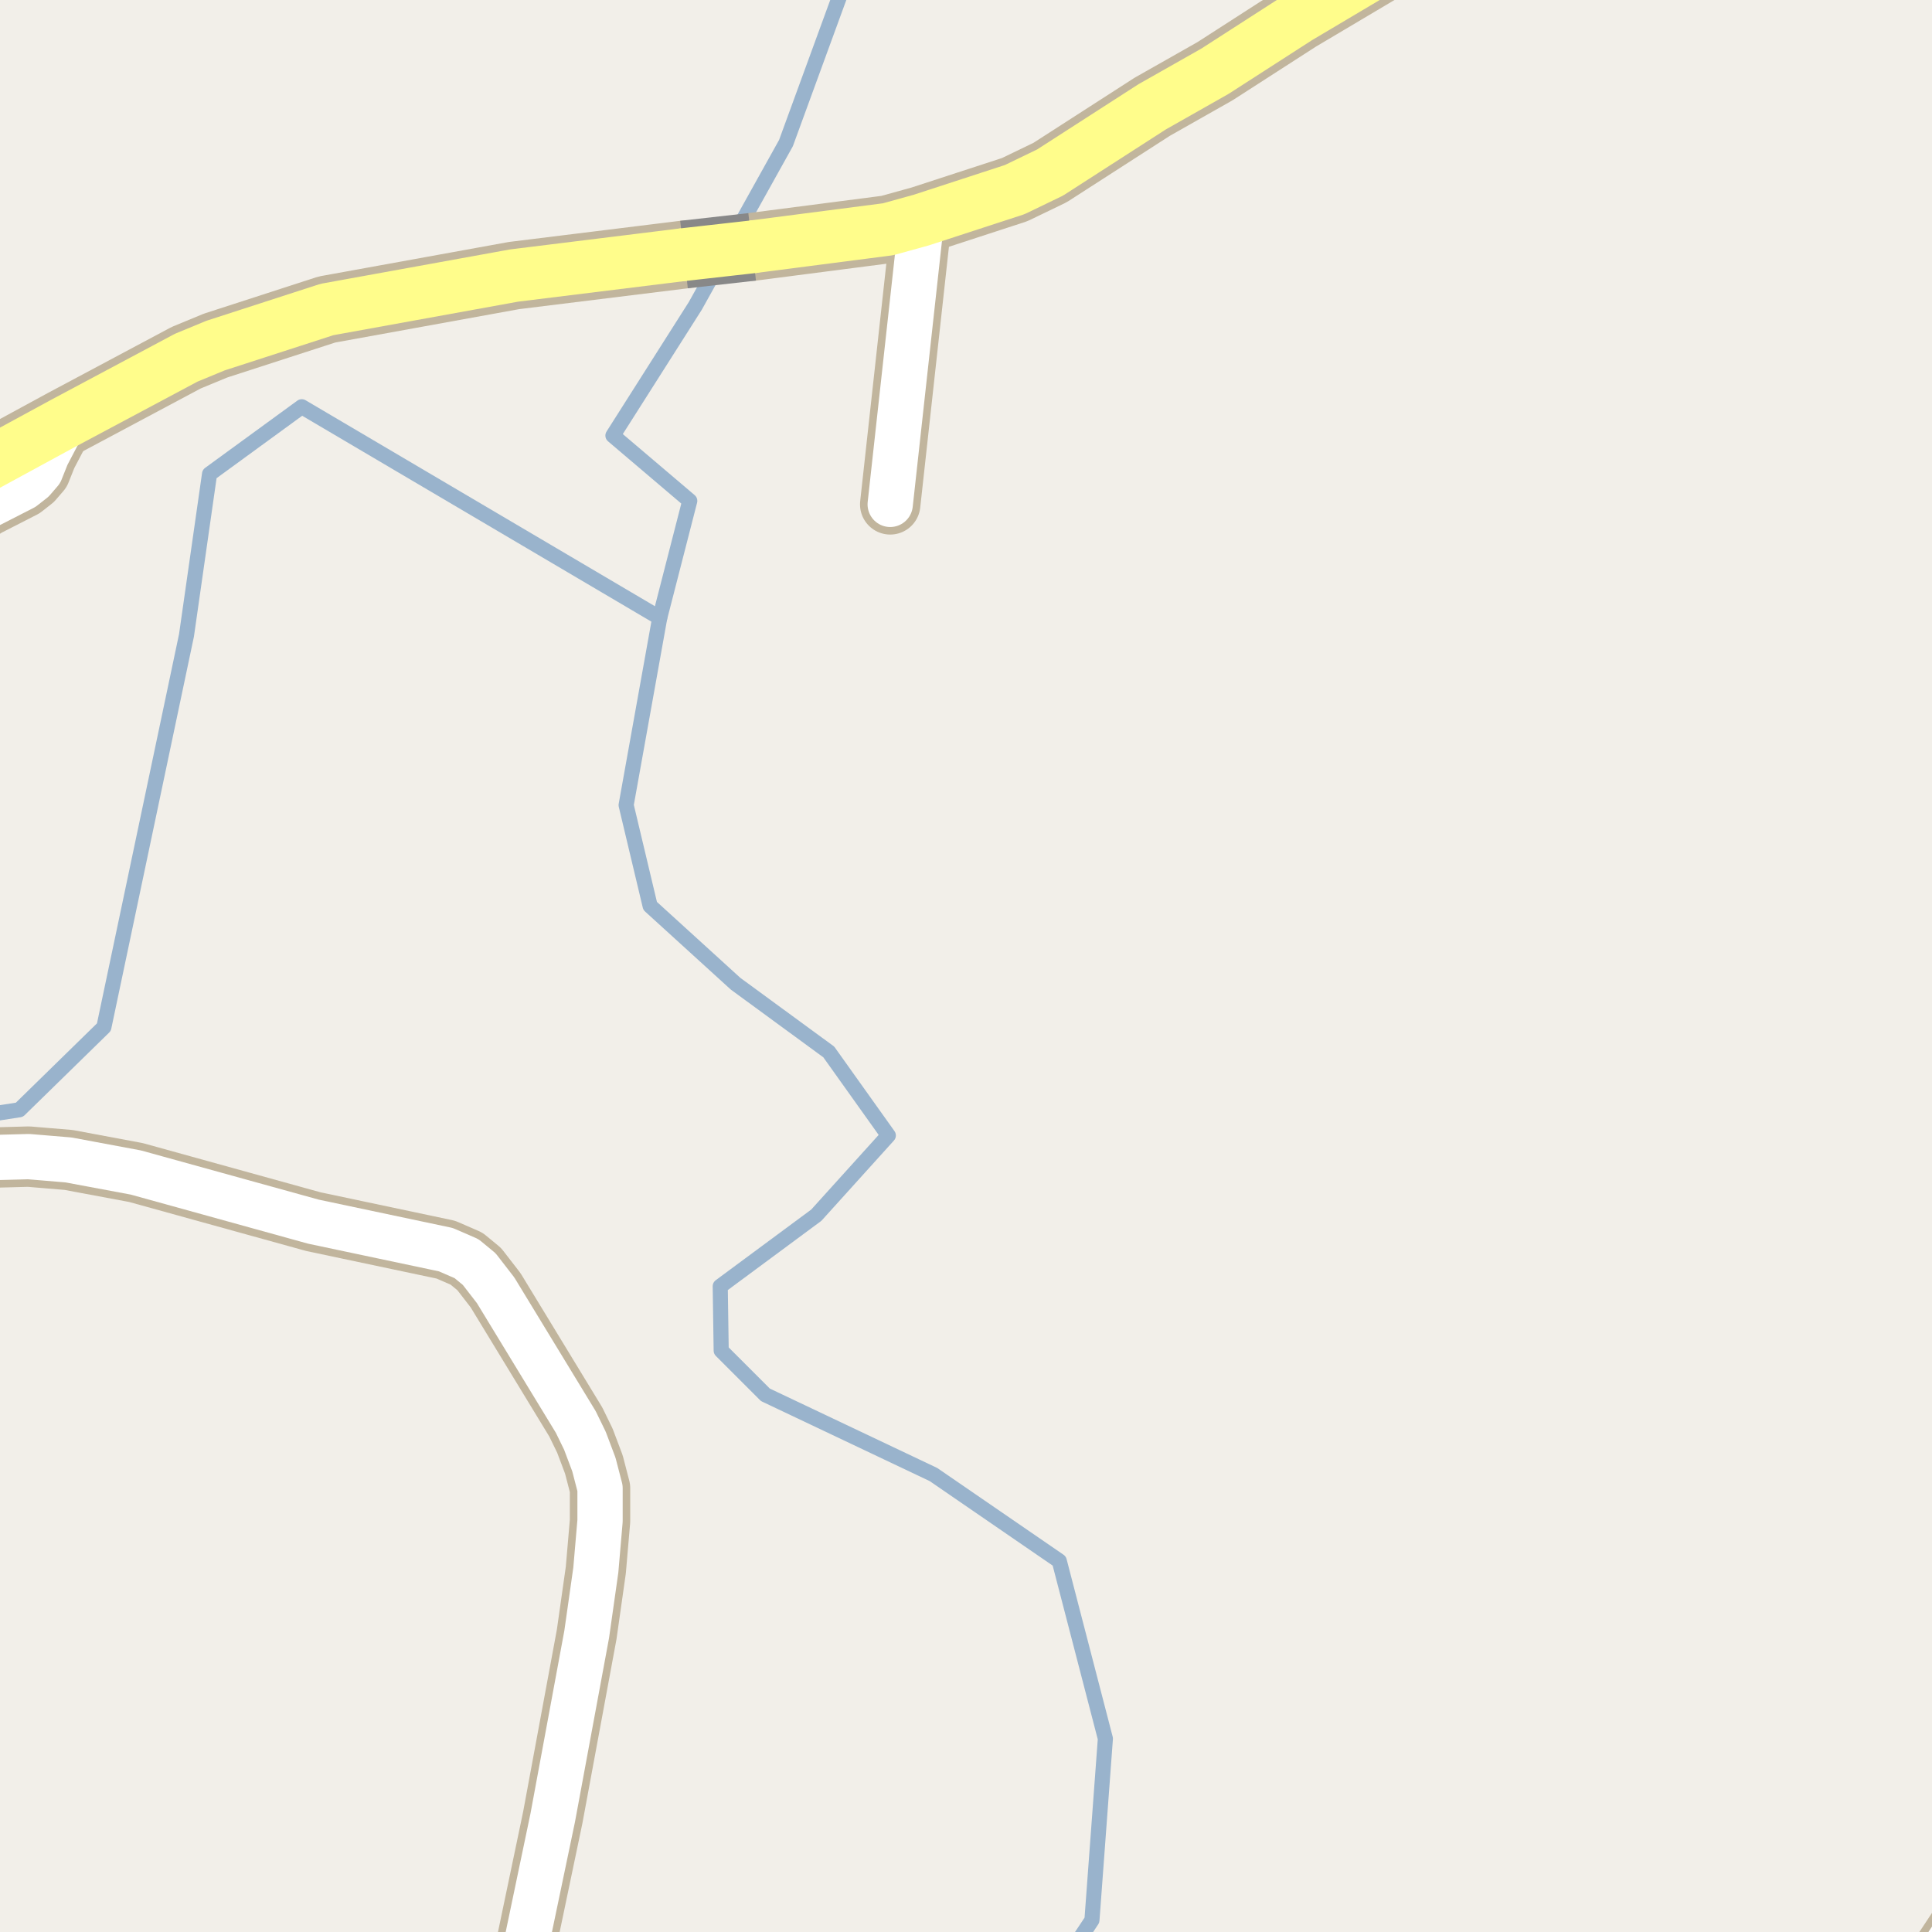 <?xml version="1.0" encoding="UTF-8"?>
<svg xmlns="http://www.w3.org/2000/svg" xmlns:xlink="http://www.w3.org/1999/xlink" width="256pt" height="256pt" viewBox="0 0 256 256" version="1.1">
<g id="surface2">
<rect x="0" y="0" width="256" height="256" style="fill:rgb(94.902%,93.725%,91.373%);fill-opacity:1;stroke:none;"/>
<path style="fill:none;stroke-width:2;stroke-linecap:round;stroke-linejoin:round;stroke:rgb(60%,70.196%,80%);stroke-opacity:1;stroke-miterlimit:10;" d="M -3 147.91 L 2.57 147.051 L 13.766 136.105 L 24.711 84.184 L 27.766 62.805 L 39.984 53.895 L 87.418 81.863 L 82.965 106.68 L 86.145 120.039 L 97.473 130.352 L 109.816 139.387 L 117.707 150.457 L 108.164 161.02 L 95.434 170.438 L 95.562 178.965 L 101.418 184.82 L 123.688 195.383 L 140.359 206.836 L 146.469 230.379 L 144.688 254.43 L 142.32 258 "/>
<path style="fill:none;stroke-width:2;stroke-linecap:round;stroke-linejoin:round;stroke:rgb(60%,70.196%,80%);stroke-opacity:1;stroke-miterlimit:10;" d="M 112.172 -3 L 104.145 18.961 L 92.133 40.527 L 81.215 57.715 L 91.398 66.367 L 87.418 81.863 "/>
<path style="fill:none;stroke-width:8;stroke-linecap:round;stroke-linejoin:round;stroke:rgb(75.686%,70.98%,61.569%);stroke-opacity:1;stroke-miterlimit:10;" d="M 122.105 29.152 L 117.957 66.832 "/>
<path style="fill:none;stroke-width:8;stroke-linecap:round;stroke-linejoin:round;stroke:rgb(75.686%,70.98%,61.569%);stroke-opacity:1;stroke-miterlimit:10;" d="M -9 72.84 L -6.172 70.293 L -3.469 68.184 L -1.723 67.082 L 3.078 64.629 L 4.359 63.625 L 5.363 62.461 L 6.203 60.352 L 8.461 56.043 "/>
<path style="fill:none;stroke-width:8;stroke-linecap:round;stroke-linejoin:round;stroke:rgb(75.686%,70.98%,61.569%);stroke-opacity:1;stroke-miterlimit:10;" d="M 171.992 2.355 L 173.352 -9 "/>
<path style="fill:none;stroke-width:8;stroke-linecap:round;stroke-linejoin:round;stroke:rgb(75.686%,70.98%,61.569%);stroke-opacity:1;stroke-miterlimit:10;" d="M 253.832 264 L 262.613 250.719 L 264 248.859 "/>
<path style="fill:none;stroke-width:8;stroke-linecap:round;stroke-linejoin:round;stroke:rgb(75.686%,70.98%,61.569%);stroke-opacity:1;stroke-miterlimit:10;" d="M 67.68 264 L 69.465 258.898 L 73.242 240.844 L 77.738 216.566 L 78.949 208.043 L 79.508 201.535 L 79.508 197.195 L 78.691 194.051 L 77.504 190.902 L 76.293 188.418 L 65.668 170.965 L 63.5 168.164 L 61.824 166.781 L 59.074 165.586 L 41.527 161.875 L 18.016 155.367 L 9.09 153.699 L 3.801 153.258 L -3.375 153.449 L -9 154.242 "/>
<path style="fill:none;stroke-width:9;stroke-linecap:round;stroke-linejoin:round;stroke:rgb(75.686%,70.98%,61.569%);stroke-opacity:1;stroke-miterlimit:10;" d="M -10 66.082 L 8.461 56.043 L 24.68 47.395 L 28.57 45.789 L 43.32 41.012 L 68.113 36.512 L 90.633 33.73 "/>
<path style="fill:none;stroke-width:9;stroke-linecap:round;stroke-linejoin:round;stroke:rgb(75.686%,70.98%,61.569%);stroke-opacity:1;stroke-miterlimit:10;" d="M 99.664 32.711 L 117.676 30.379 L 122.105 29.152 L 134.453 25.125 L 139.137 22.863 L 152.676 14.148 L 160.996 9.434 L 171.992 2.355 L 183.016 -4.188 L 193.461 -10 "/>
<path style="fill:none;stroke-width:6;stroke-linecap:round;stroke-linejoin:round;stroke:rgb(100%,100%,100%);stroke-opacity:1;stroke-miterlimit:10;" d="M 122.105 29.152 L 117.957 66.832 "/>
<path style="fill:none;stroke-width:6;stroke-linecap:round;stroke-linejoin:round;stroke:rgb(100%,100%,100%);stroke-opacity:1;stroke-miterlimit:10;" d="M -9 72.84 L -6.172 70.293 L -3.469 68.184 L -1.723 67.082 L 3.078 64.629 L 4.359 63.625 L 5.363 62.461 L 6.203 60.352 L 8.461 56.043 "/>
<path style="fill:none;stroke-width:6;stroke-linecap:round;stroke-linejoin:round;stroke:rgb(100%,100%,100%);stroke-opacity:1;stroke-miterlimit:10;" d="M 171.992 2.355 L 173.352 -9 "/>
<path style="fill:none;stroke-width:6;stroke-linecap:round;stroke-linejoin:round;stroke:rgb(100%,100%,100%);stroke-opacity:1;stroke-miterlimit:10;" d="M 253.832 264 L 262.613 250.719 L 264 248.859 "/>
<path style="fill:none;stroke-width:6;stroke-linecap:round;stroke-linejoin:round;stroke:rgb(100%,100%,100%);stroke-opacity:1;stroke-miterlimit:10;" d="M 67.68 264 L 69.465 258.898 L 73.242 240.844 L 77.738 216.566 L 78.949 208.043 L 79.508 201.535 L 79.508 197.195 L 78.691 194.051 L 77.504 190.902 L 76.293 188.418 L 65.668 170.965 L 63.5 168.164 L 61.824 166.781 L 59.074 165.586 L 41.527 161.875 L 18.016 155.367 L 9.09 153.699 L 3.801 153.258 L -3.375 153.449 L -9 154.242 "/>
<path style="fill:none;stroke-width:7;stroke-linecap:round;stroke-linejoin:round;stroke:rgb(100%,99.216%,54.51%);stroke-opacity:1;stroke-miterlimit:10;" d="M -10 66.082 L 8.461 56.043 L 24.68 47.395 L 28.57 45.789 L 43.32 41.012 L 68.113 36.512 L 90.633 33.73 "/>
<path style="fill:none;stroke-width:7;stroke-linecap:round;stroke-linejoin:round;stroke:rgb(100%,99.216%,54.51%);stroke-opacity:1;stroke-miterlimit:10;" d="M 99.664 32.711 L 117.676 30.379 L 122.105 29.152 L 134.453 25.125 L 139.137 22.863 L 152.676 14.148 L 160.996 9.434 L 171.992 2.355 L 183.016 -4.188 L 193.461 -10 "/>
<path style="fill:none;stroke-width:9;stroke-linecap:butt;stroke-linejoin:round;stroke:rgb(53.333%,53.333%,53.333%);stroke-opacity:1;stroke-miterlimit:10;" d="M 90.633 33.73 L 99.664 32.711 "/>
<path style="fill:none;stroke-width:7;stroke-linecap:round;stroke-linejoin:round;stroke:rgb(100%,99.216%,54.51%);stroke-opacity:1;stroke-miterlimit:10;" d="M 90.633 33.73 L 99.664 32.711 "/>
</g>
</svg>

